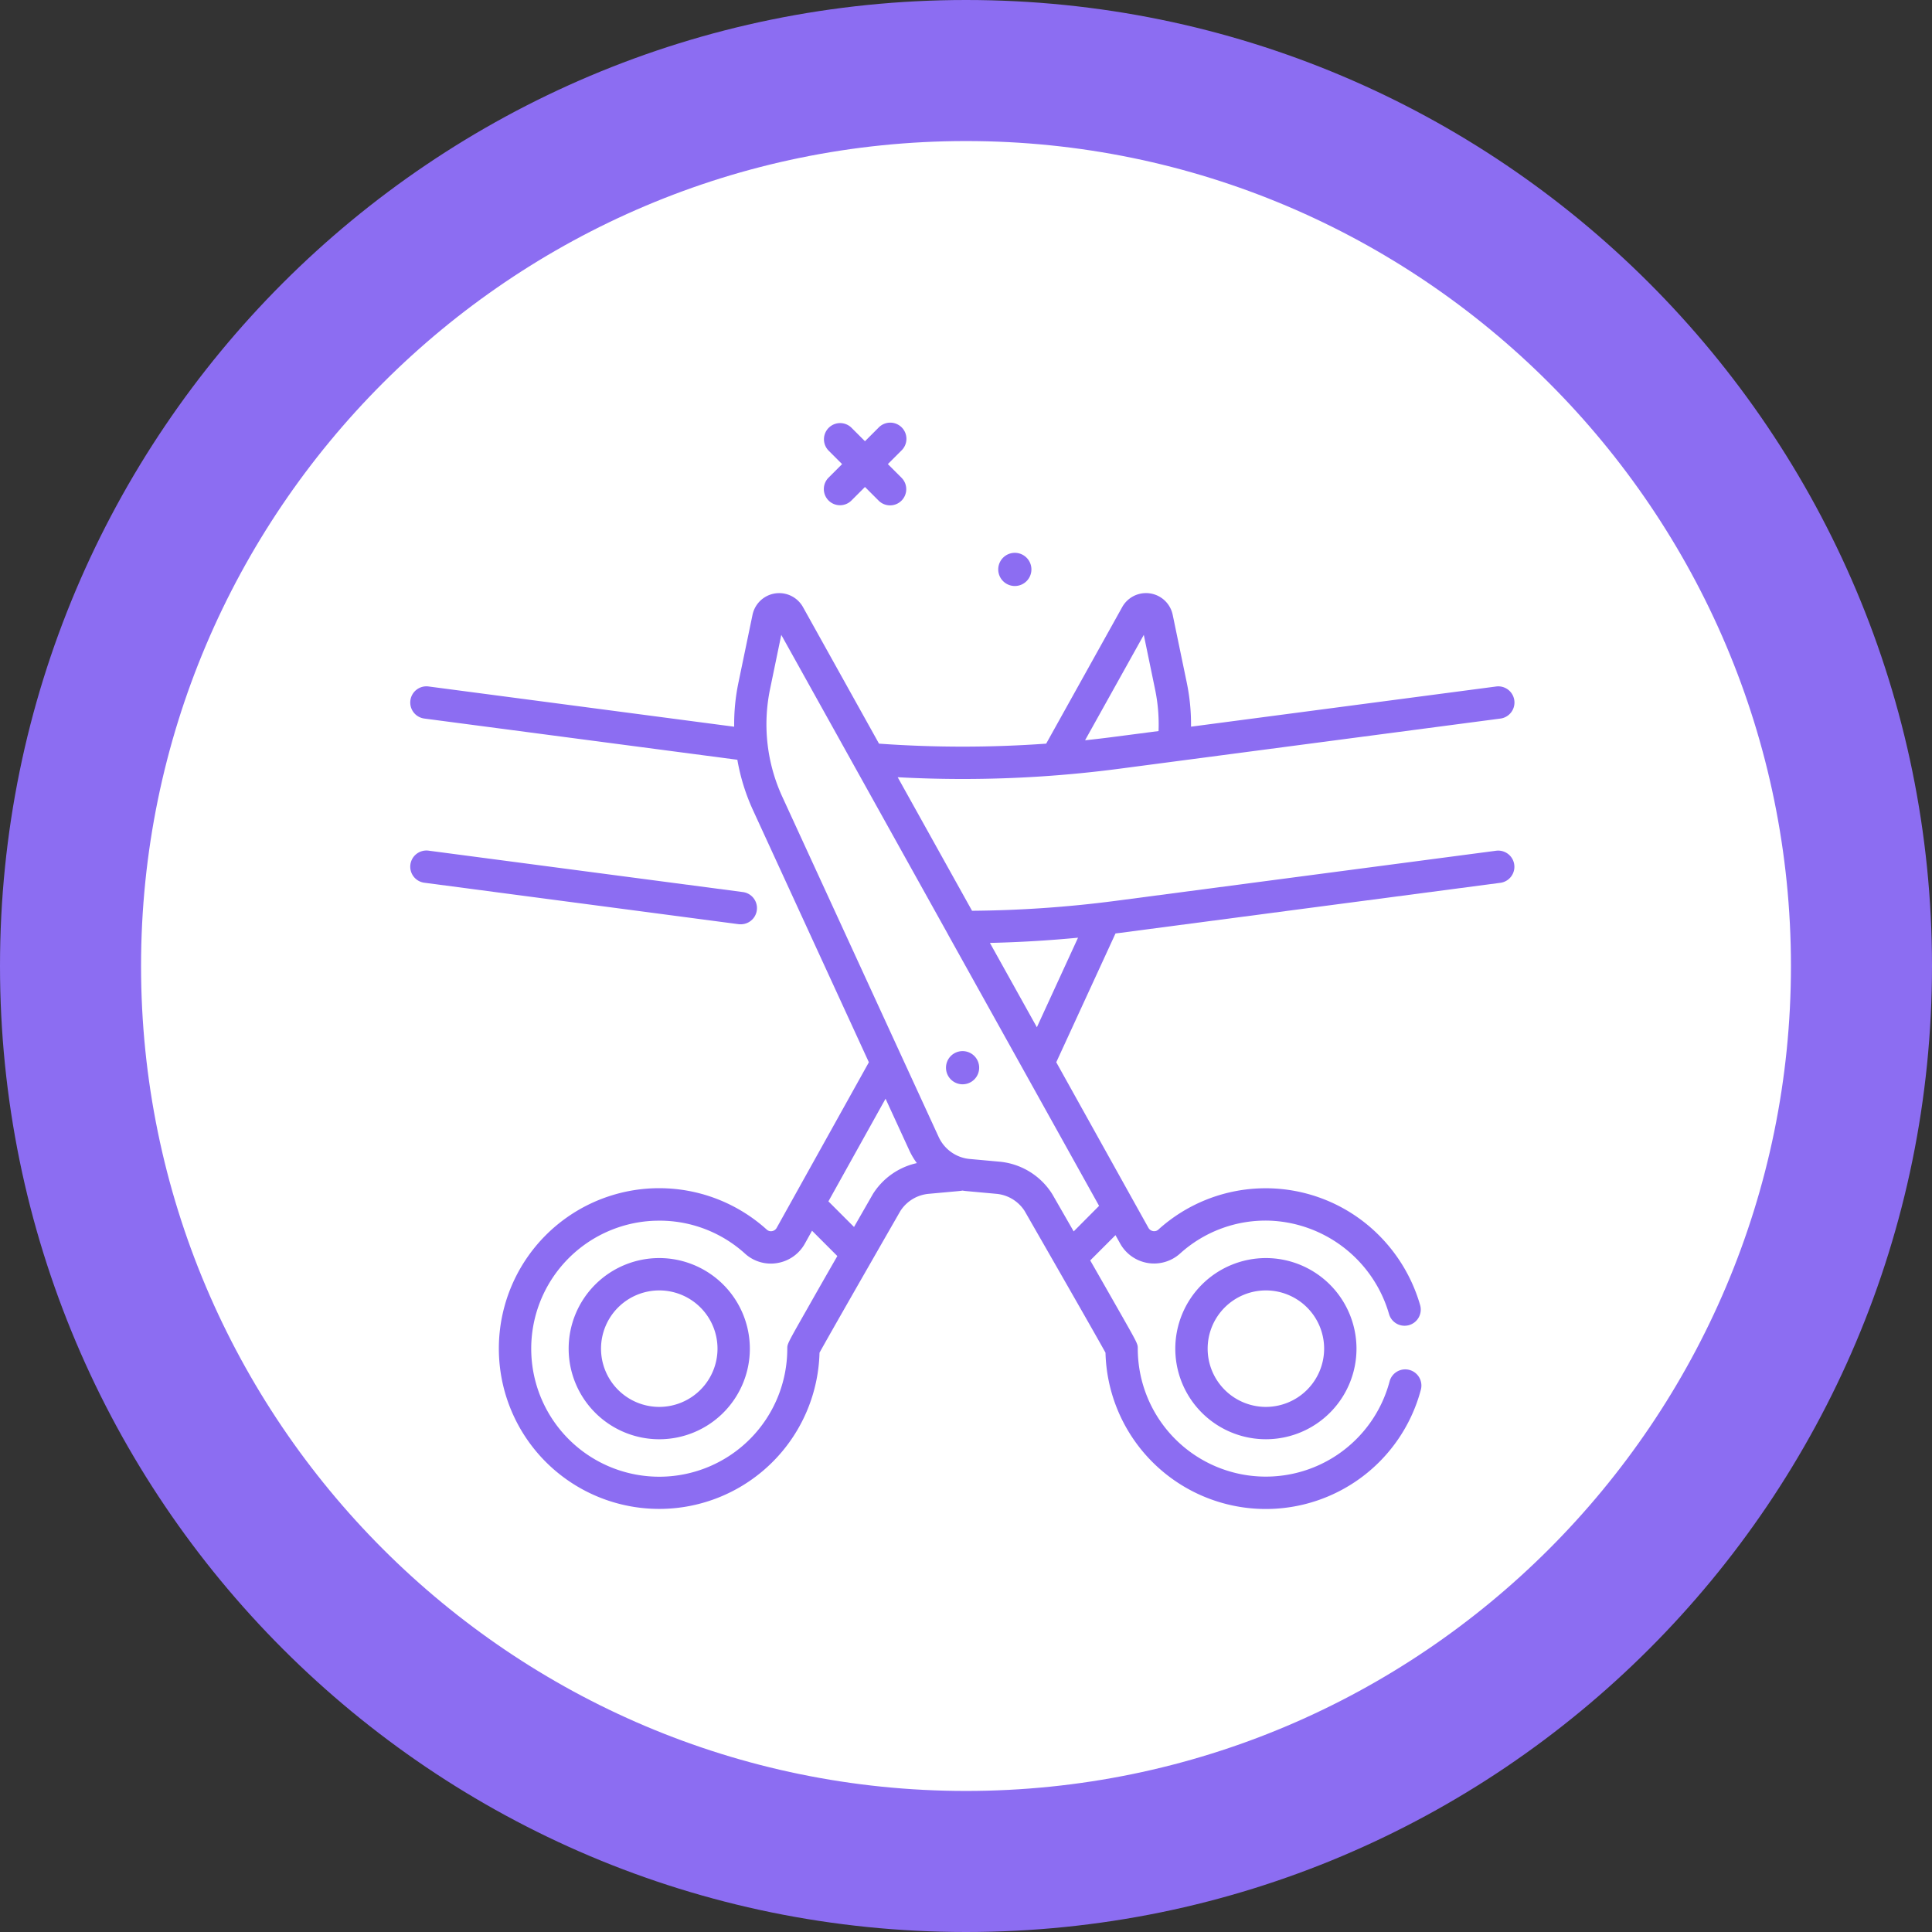 <svg xmlns="http://www.w3.org/2000/svg" width="136.973" height="136.973" viewBox="0 0 136.973 136.973">
  <rect x="0" y="0" width="136.973" height="136.973" fill="#333333" stroke="none"/>
  <g id="Grupo_171021" data-name="Grupo 171021" transform="translate(4396.292 9940.091)">
    <g id="Grupo_156132" data-name="Grupo 156132" transform="translate(-4396.292 -9940.091)">
      <g id="Trazado_137458" data-name="Trazado 137458" transform="translate(0 0)" fill="#fff">
        <path d="M 68.486 131.973 C 59.914 131.973 51.6 130.295 43.776 126.986 C 40.015 125.395 36.388 123.426 32.994 121.133 C 29.631 118.861 26.469 116.252 23.595 113.378 C 20.721 110.504 18.111 107.341 15.84 103.979 C 13.547 100.585 11.578 96.957 9.987 93.197 C 6.678 85.373 5 77.059 5 68.486 C 5 59.914 6.678 51.6 9.987 43.776 C 11.578 40.015 13.547 36.388 15.84 32.994 C 18.111 29.631 20.721 26.469 23.595 23.595 C 26.469 20.721 29.631 18.111 32.994 15.84 C 36.388 13.547 40.015 11.578 43.776 9.987 C 51.6 6.678 59.914 5 68.486 5 C 77.059 5 85.373 6.678 93.197 9.987 C 96.957 11.578 100.585 13.547 103.979 15.84 C 107.341 18.111 110.504 20.721 113.378 23.595 C 116.252 26.469 118.861 29.631 121.133 32.994 C 123.426 36.388 125.395 40.015 126.986 43.776 C 130.295 51.6 131.973 59.914 131.973 68.486 C 131.973 77.059 130.295 85.373 126.986 93.197 C 125.395 96.957 123.426 100.585 121.133 103.979 C 118.861 107.341 116.252 110.504 113.378 113.378 C 110.504 116.252 107.341 118.861 103.979 121.133 C 100.585 123.426 96.957 125.395 93.197 126.986 C 85.373 130.295 77.059 131.973 68.486 131.973 Z" stroke="none"/>
        <path d="M 68.486 10 C 36.237 10 10 36.237 10 68.486 C 10 100.736 36.237 126.973 68.486 126.973 C 100.736 126.973 126.973 100.736 126.973 68.486 C 126.973 36.237 100.736 10 68.486 10 M 68.486 0 C 106.31 0 136.973 30.662 136.973 68.486 C 136.973 106.31 106.31 136.973 68.486 136.973 C 30.662 136.973 0 106.31 0 68.486 C 0 30.662 30.662 0 68.486 0 Z" stroke="none" fill="#8c6df2"/>
      </g>
    </g>
    <g id="Grupo_166404" data-name="Grupo 166404" transform="translate(-4367.191 -10365.531)">
      <path id="Trazado_226276" data-name="Trazado 226276" d="M110.456,583.6a1.176,1.176,0,1,0,1.176,1.176A1.175,1.175,0,0,0,110.456,583.6Z" transform="translate(-71.313 -83.639)" fill="#8c6df2"/>
      <path id="Trazado_226277" data-name="Trazado 226277" d="M38.707,625.835a6.423,6.423,0,1,0,6.423,6.422h0A6.43,6.43,0,0,0,38.707,625.835Zm0,10.552a4.129,4.129,0,1,1,4.13-4.13A4.133,4.133,0,0,1,38.707,636.387Z" transform="translate(-21.069 -111.202)" fill="#8c6df2"/>
      <path id="Trazado_226278" data-name="Trazado 226278" d="M162.494,625.835a6.43,6.43,0,0,0-6.424,6.422h0a6.423,6.423,0,1,0,12.846,0h0A6.429,6.429,0,0,0,162.494,625.835Zm0,10.552a4.129,4.129,0,1,1,4.128-4.13A4.134,4.134,0,0,1,162.494,636.387Z" transform="translate(-101.846 -111.202)" fill="#8c6df2"/>
      <path id="Trazado_226279" data-name="Trazado 226279" d="M76.991,508.409l-27.024,3.559a83.168,83.168,0,0,1-10.153.7L34.543,503.2q2.3.125,4.607.125a85.17,85.17,0,0,0,11.117-.728l27.024-3.558a1.147,1.147,0,0,0-.3-2.274l-21.652,2.851a14.494,14.494,0,0,0-.3-3.115l-1-4.818a1.932,1.932,0,0,0-3.577-.549l-5.392,9.685a82.986,82.986,0,0,1-11.852,0l-5.394-9.689a1.932,1.932,0,0,0-3.574.557l-1,4.816a14.405,14.405,0,0,0-.3,3.116L1.3,496.768a1.147,1.147,0,1,0-.3,2.274l22.175,2.92a14.473,14.473,0,0,0,1.1,3.553l8.224,17.894-5.289,9.5-1.246,2.238a.462.462,0,0,1-.333.234.435.435,0,0,1-.368-.106A11.369,11.369,0,1,0,29,544c.25-.454,1.063-1.9,3.685-6.476h0c1.046-1.828,1.929-3.365,2.05-3.574a2.668,2.668,0,0,1,2.011-1.215l2.091-.191c.1-.009.2-.022.3-.038.1.016.2.029.3.038l2.093.191a2.67,2.67,0,0,1,2.011,1.215c.127.222,1.105,1.926,2.228,3.886h0c2.142,3.738,3.185,5.578,3.506,6.162a11.371,11.371,0,0,0,22.356,2.635,1.147,1.147,0,1,0-2.217-.589,9.078,9.078,0,0,1-17.85-2.335c0-.339,0-.339-1.352-2.716-.626-1.1-1.386-2.431-2.019-3.536l1.791-1.791.331.594a2.752,2.752,0,0,0,4.243.713,9.032,9.032,0,0,1,6.416-2.333,9.178,9.178,0,0,1,8.4,6.607,1.147,1.147,0,1,0,2.206-.629,11.527,11.527,0,0,0-3.875-5.8,11.341,11.341,0,0,0-14.684.455.435.435,0,0,1-.368.106.463.463,0,0,1-.334-.234l-1.069-1.918v0l-5.465-9.819,4.2-9.132.277-.034,27.024-3.558a1.147,1.147,0,0,0-.3-2.274Zm-25-15.3.8,3.866a12.193,12.193,0,0,1,.246,2.952l-3.071.4q-1.067.141-2.139.253ZM28.144,540.861c-1.429,2.513-1.429,2.513-1.429,2.852a9.077,9.077,0,1,1-9.411-9.069c.113,0,.224-.006.337-.006a9.019,9.019,0,0,1,6.079,2.339,2.719,2.719,0,0,0,2.28.667,2.747,2.747,0,0,0,1.963-1.381l.507-.911,1.794,1.795C29.6,538.3,28.8,539.7,28.144,540.861Zm4.647-8.119-.026.044-1.319,2.3-1.815-1.816,4.051-7.278,1.691,3.678a4.958,4.958,0,0,0,.529.887A4.941,4.941,0,0,0,32.791,532.741ZM47.02,535.4l-1.5-2.612c-.008-.015-.017-.03-.027-.045a4.949,4.949,0,0,0-3.75-2.288l-2.1-.191a2.746,2.746,0,0,1-.279-.04,2.7,2.7,0,0,1-1.913-1.512l-2.635-5.731-8.466-18.422a12.3,12.3,0,0,1-.861-7.586l.8-3.865,11.837,21.262,0,.006,5.368,9.642,5.327,9.571Zm-2.61-14.474-3.329-5.979c2.085-.048,4.173-.171,6.247-.37Z" transform="translate(0 -22.657)" fill="#8c6df2"/>
      <path id="Trazado_226280" data-name="Trazado 226280" d="M23.422,547.906a1.147,1.147,0,0,0,.148-2.284L1.3,542.688a1.147,1.147,0,1,0-.3,2.274L23.271,547.9A1.114,1.114,0,0,0,23.422,547.906Z" transform="translate(0 -56.937)" fill="#8c6df2"/>
      <path id="Trazado_226281" data-name="Trazado 226281" d="M84.688,460.924a1.147,1.147,0,0,0,1.622,0l.959-.959.959.959a1.147,1.147,0,1,0,1.622-1.622l-.959-.959.959-.959a1.147,1.147,0,1,0-1.622-1.621l-.959.959-.959-.959a1.147,1.147,0,0,0-1.622,1.622l.959.959-.959.959A1.147,1.147,0,0,0,84.688,460.924Z" transform="translate(-55.046 0)" fill="#8c6df2"/>
      <path id="Trazado_226282" data-name="Trazado 226282" d="M121.115,484.282a1.176,1.176,0,1,0-1.176-1.176A1.176,1.176,0,0,0,121.115,484.282Z" transform="translate(-78.268 -17.296)" fill="#8c6df2"/>
    </g>
  </g>
</svg>
